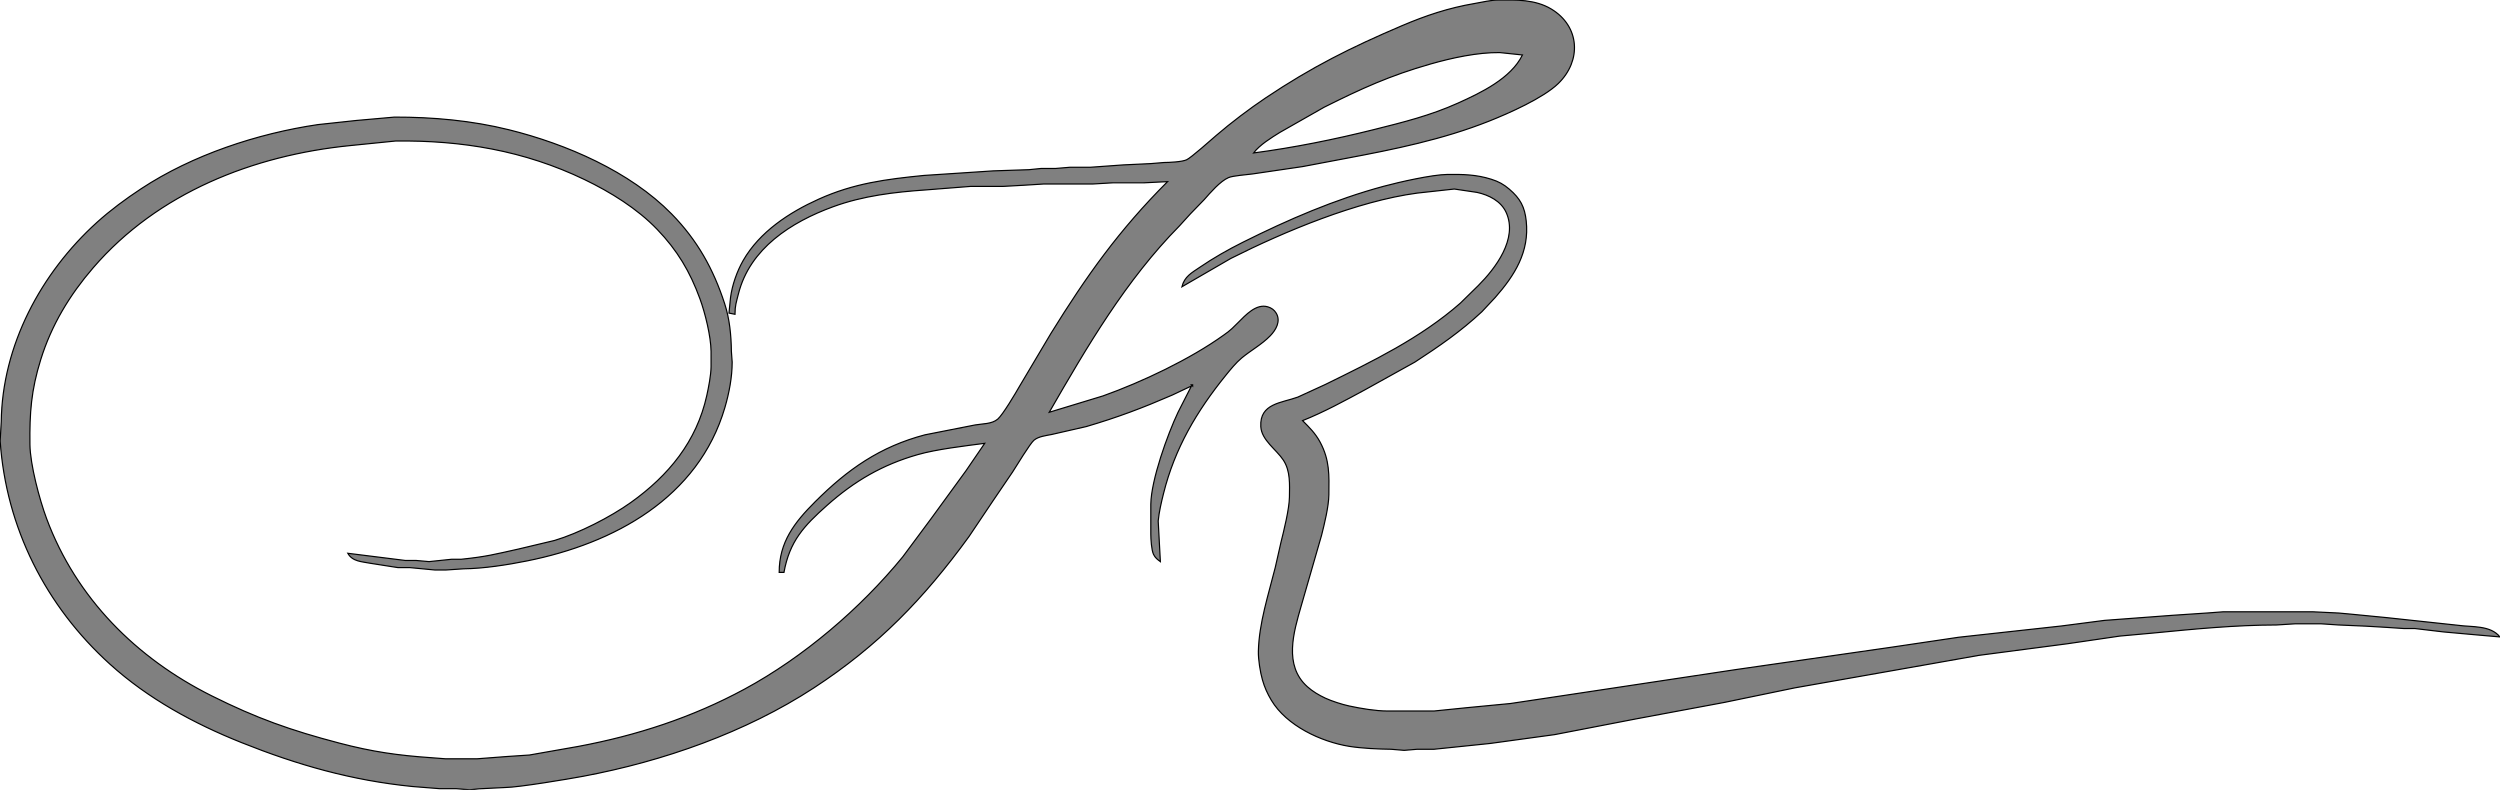 <?xml version="1.0" encoding="UTF-8" standalone="no"?>
<!DOCTYPE svg PUBLIC "-//W3C//DTD SVG 20010904//EN"
              "http://www.w3.org/TR/2001/REC-SVG-20010904/DTD/svg10.dtd">

<svg xmlns="http://www.w3.org/2000/svg"
     width="23.244in" height="7.344in"
     viewBox="0 0 2092 661">
  <path id="Selection"
        fill="gray" stroke="black" stroke-width="1"
        d="M 611.29,249.00
           C 612.65,238.56 616.66,227.12 621.87,218.00
             635.58,194.04 660.39,177.79 685.00,166.70
             714.52,153.38 741.30,150.00 773.00,146.83
             773.00,146.83 816.00,144.00 816.00,144.00
             816.00,144.00 831.00,143.00 831.00,143.00
             831.00,143.00 861.00,142.00 861.00,142.00
             861.00,142.00 871.00,141.00 871.00,141.00
             871.00,141.00 883.00,141.00 883.00,141.00
             883.00,141.00 895.00,140.00 895.00,140.00
             895.00,140.00 912.00,140.00 912.00,140.00
             912.00,140.00 940.00,138.00 940.00,138.00
             940.00,138.00 963.00,136.91 963.00,136.91
             963.00,136.91 974.00,136.00 974.00,136.00
             978.46,135.98 989.21,135.49 993.00,133.69
             996.80,131.88 1013.59,116.93 1018.00,113.13
             1030.07,102.75 1045.76,90.87 1059.00,82.00
             1097.69,56.08 1130.39,39.76 1173.00,21.58
             1193.21,12.96 1212.28,6.61 1234.00,2.92
             1240.64,1.79 1247.23,0.08 1254.00,0.00
             1268.81,-0.17 1284.82,-0.43 1298.00,7.48
             1322.19,21.99 1323.60,50.85 1303.96,69.91
             1291.48,82.03 1262.58,94.82 1246.00,101.40
             1207.34,116.74 1166.76,124.97 1126.00,132.61
             1126.00,132.61 1090.00,139.41 1090.00,139.41
             1090.00,139.41 1048.00,145.58 1048.00,145.58
             1043.10,146.27 1031.83,147.00 1028.00,148.64
             1021.09,151.58 1012.72,161.32 1007.72,167.00
             1007.72,167.00 996.09,179.00 996.09,179.00
             996.09,179.00 987.00,189.00 987.00,189.00
             942.18,234.41 909.61,290.11 878.00,345.00
             878.00,345.00 923.00,331.31 923.00,331.31
             955.50,319.74 996.10,300.49 1024.00,280.42
             1026.88,278.35 1028.32,277.37 1031.00,274.91
             1031.00,274.91 1036.00,270.00 1036.00,270.00
             1042.21,263.81 1051.21,253.77 1061.00,256.80
             1063.99,257.73 1066.28,259.33 1067.91,262.04
             1071.96,268.78 1067.74,276.03 1062.96,280.99
             1055.95,288.23 1046.76,293.16 1039.00,299.61
             1034.31,303.52 1029.68,309.21 1025.80,314.00
             1001.43,344.09 983.03,375.21 973.63,413.00
             971.77,420.45 969.90,428.35 969.17,436.00
             969.17,436.00 971.00,470.00 971.00,470.00
             968.50,468.15 966.75,466.90 965.31,464.00
             963.54,460.41 963.01,451.16 963.00,447.00
             963.00,447.00 963.00,422.00 963.00,422.00
             963.24,401.72 976.96,363.62 985.78,345.00
             985.78,345.00 997.00,323.00 997.00,323.00
             997.00,323.00 981.00,330.58 981.00,330.58
             956.03,341.43 935.16,349.29 909.00,356.97
             909.00,356.97 880.00,363.60 880.00,363.60
             875.24,364.55 868.92,365.22 865.18,368.42
             861.93,371.20 850.50,390.05 847.31,395.00
             847.31,395.00 831.00,419.00 831.00,419.00
             831.00,419.00 810.85,449.00 810.85,449.00
             773.17,500.88 734.91,540.46 681.00,575.66
             623.84,612.98 554.89,637.09 488.00,649.61
             475.25,652.00 434.17,658.86 423.00,659.00
             423.00,659.00 401.00,660.09 401.00,660.09
             401.00,660.09 393.00,660.92 393.00,660.92
             393.00,660.92 382.00,660.00 382.00,660.00
             382.00,660.00 368.00,660.00 368.00,660.00
             368.00,660.00 345.00,658.17 345.00,658.17
             294.44,653.11 249.07,640.23 202.00,621.40
             162.17,605.47 123.98,584.75 92.00,555.83
             38.19,507.17 5.02,441.50 0.09,369.00
             0.09,369.00 1.00,353.00 1.00,353.00
             1.74,289.20 34.24,228.46 81.00,186.17
             92.52,175.75 105.05,166.54 118.00,158.00
             160.91,129.71 215.30,111.74 266.00,104.27
             266.00,104.27 298.00,100.83 298.00,100.83
             298.00,100.83 330.00,98.00 330.00,98.00
             362.14,97.95 394.69,100.84 426.00,108.63
             473.81,120.52 527.06,143.41 561.96,179.01
             583.48,200.97 596.88,225.00 606.33,254.00
             610.53,266.88 611.85,280.53 612.00,294.00
             612.00,294.00 612.66,303.00 612.66,303.00
             612.66,315.67 610.12,328.86 606.58,341.00
             584.43,416.75 513.64,454.87 441.00,469.40
             424.48,472.70 404.79,475.81 388.00,476.00
             388.00,476.00 373.00,477.00 373.00,477.00
             373.00,477.00 364.00,477.00 364.00,477.00
             364.00,477.00 343.00,475.00 343.00,475.00
             343.00,475.00 333.00,475.00 333.00,475.00
             333.00,475.00 310.00,471.40 310.00,471.40
             302.84,469.97 294.96,470.05 291.00,463.00
             291.00,463.00 339.00,469.00 339.00,469.00
             339.00,469.00 348.00,469.00 348.00,469.00
             348.00,469.00 359.00,469.98 359.00,469.98
             359.00,469.98 378.00,468.00 378.00,468.00
             378.00,468.00 386.00,468.00 386.00,468.00
             407.08,465.82 413.94,463.88 434.00,459.42
             434.00,459.42 464.00,452.28 464.00,452.28
             484.24,446.27 510.85,432.68 528.00,420.42
             559.55,397.87 582.97,369.34 591.42,331.00
             592.94,324.13 594.92,313.93 595.00,307.00
             595.00,307.00 595.00,294.00 595.00,294.00
             594.85,281.43 590.04,261.89 585.68,250.00
             577.37,227.31 566.82,209.54 549.96,192.00
             533.13,174.48 510.79,160.69 489.00,150.22
             438.59,126.00 386.51,117.35 331.00,118.00
             331.00,118.00 293.00,121.83 293.00,121.83
             211.97,129.93 132.20,161.19 78.00,224.00
             58.24,246.89 43.03,272.02 34.02,301.00
             26.05,326.65 24.69,345.42 25.00,372.00
             25.20,388.80 33.01,418.05 38.95,434.00
             63.76,500.56 114.00,550.75 177.00,582.25
             214.84,601.16 243.28,611.19 284.00,621.88
             311.45,629.09 332.83,632.15 361.00,634.09
             361.00,634.09 373.00,635.00 373.00,635.00
             373.00,635.00 399.00,635.00 399.00,635.00
             399.00,635.00 424.00,633.09 424.00,633.09
             424.00,633.09 443.00,631.83 443.00,631.83
             443.00,631.83 484.00,624.61 484.00,624.61
             532.87,615.47 579.16,600.40 623.00,576.69
             672.30,550.03 719.98,509.27 755.39,466.00
             755.39,466.00 779.15,434.00 779.15,434.00
             779.15,434.00 808.28,394.00 808.28,394.00
             808.28,394.00 824.00,371.00 824.00,371.00
             807.23,373.21 783.75,375.93 768.00,380.43
             738.41,388.87 714.99,402.54 692.00,422.95
             672.64,440.14 660.74,452.98 656.00,479.00
             656.00,479.00 652.00,479.00 652.00,479.00
             652.00,453.63 664.76,437.24 682.00,420.00
             709.30,392.70 736.24,373.84 774.00,363.88
             774.00,363.88 816.00,355.61 816.00,355.61
             822.11,354.53 830.01,354.95 834.91,350.72
             839.26,346.96 849.94,328.86 853.28,323.00
             853.28,323.00 879.42,279.00 879.42,279.00
             909.49,230.48 936.34,192.66 977.00,152.00
             977.00,152.00 957.00,153.00 957.00,153.00
             957.00,153.00 931.00,153.00 931.00,153.00
             931.00,153.00 914.00,154.00 914.00,154.00
             914.00,154.00 873.00,154.00 873.00,154.00
             873.00,154.00 857.00,155.00 857.00,155.00
             857.00,155.00 839.00,156.00 839.00,156.00
             839.00,156.00 812.00,156.00 812.00,156.00
             812.00,156.00 775.00,158.91 775.00,158.91
             748.47,160.74 722.17,163.83 697.00,173.05
             662.14,185.83 627.48,207.80 617.87,246.00
             616.10,253.05 615.07,255.56 615.00,263.00
             615.00,263.00 610.00,262.00 610.00,262.00
             610.00,262.00 611.29,249.00 611.29,249.00 Z
           M 1255.00,44.00
           C 1236.32,43.79 1214.94,48.46 1197.00,53.58
             1163.07,63.26 1139.31,74.10 1108.00,89.75
             1108.00,89.75 1071.00,110.81 1071.00,110.81
             1063.80,115.27 1054.05,121.28 1049.00,128.00
             1083.05,123.50 1116.70,116.70 1150.00,108.37
             1174.20,102.32 1197.14,96.61 1220.00,86.30
             1239.21,77.64 1264.34,65.70 1274.00,46.00
             1274.00,46.00 1255.00,44.00 1255.00,44.00 Z
           M 1004.00,223.66
           C 1015.57,215.79 1027.49,209.01 1040.00,202.75
             1078.04,183.73 1116.85,166.94 1158.00,155.85
             1170.80,152.40 1198.35,146.15 1211.00,146.00
             1224.09,145.85 1235.30,145.99 1248.00,150.03
             1254.04,151.95 1258.16,154.15 1263.00,158.30
             1272.25,166.22 1275.90,173.14 1277.16,185.00
             1279.92,210.75 1267.53,230.40 1251.15,249.00
             1251.15,249.00 1240.00,260.91 1240.00,260.91
             1222.22,277.48 1204.23,289.83 1184.00,303.00
             1184.00,303.00 1142.00,326.31 1142.00,326.31
             1125.01,335.50 1107.97,344.81 1090.00,352.00
             1095.77,357.77 1100.76,362.69 1104.68,370.00
             1112.78,385.10 1112.19,397.56 1112.00,414.00
             1111.88,423.85 1108.32,438.28 1105.87,448.00
             1105.87,448.00 1088.86,507.00 1088.86,507.00
             1082.55,529.01 1073.99,556.74 1094.04,574.70
             1098.47,578.67 1103.64,581.70 1109.00,584.22
             1114.30,586.71 1123.24,589.56 1129.00,590.79
             1138.78,592.88 1151.05,594.98 1161.00,595.00
             1161.00,595.00 1200.00,595.00 1200.00,595.00
             1200.00,595.00 1228.00,592.17 1228.00,592.17
             1228.00,592.17 1264.00,588.72 1264.00,588.72
             1264.00,588.72 1306.00,582.42 1306.00,582.42
             1306.00,582.42 1453.00,560.27 1453.00,560.27
             1453.00,560.27 1582.00,541.73 1582.00,541.73
             1582.00,541.73 1639.00,533.28 1639.00,533.28
             1639.00,533.28 1725.00,523.84 1725.00,523.84
             1725.00,523.84 1761.00,519.17 1761.00,519.17
             1761.00,519.17 1818.00,514.91 1818.00,514.91
             1818.00,514.91 1848.00,512.91 1848.00,512.91
             1848.00,512.91 1860.00,512.00 1860.00,512.00
             1860.00,512.00 1936.00,512.00 1936.00,512.00
             1936.00,512.00 1957.00,513.00 1957.00,513.00
             1957.00,513.00 1967.00,513.91 1967.00,513.91
             1967.00,513.91 1997.00,516.83 1997.00,516.83
             1997.00,516.83 2057.00,523.27 2057.00,523.27
             2068.43,524.90 2084.02,523.05 2092.00,533.00
             2092.00,533.00 2071.00,531.17 2071.00,531.17
             2071.00,531.17 2045.00,528.84 2045.00,528.84
             2045.00,528.84 2021.00,526.00 2021.00,526.00
             2021.00,526.00 2012.00,526.00 2012.00,526.00
             2012.00,526.00 1997.00,525.00 1997.00,525.00
             1997.00,525.00 1980.00,524.00 1980.00,524.00
             1980.00,524.00 1957.00,523.00 1957.00,523.00
             1957.00,523.00 1942.00,522.00 1942.00,522.00
             1942.00,522.00 1921.00,522.00 1921.00,522.00
             1921.00,522.00 1905.00,523.00 1905.00,523.00
             1870.12,523.05 1835.69,526.47 1801.00,529.83
             1801.00,529.83 1774.00,532.28 1774.00,532.28
             1774.00,532.28 1730.00,538.72 1730.00,538.72
             1730.00,538.72 1656.00,548.42 1656.00,548.42
             1656.00,548.42 1609.00,556.75 1609.00,556.75
             1609.00,556.75 1502.00,575.61 1502.00,575.61
             1502.00,575.61 1443.00,587.80 1443.00,587.80
             1443.00,587.80 1369.00,601.61 1369.00,601.61
             1369.00,601.61 1301.00,614.75 1301.00,614.75
             1301.00,614.75 1247.00,622.15 1247.00,622.15
             1247.00,622.15 1200.00,627.00 1200.00,627.00
             1200.00,627.00 1186.00,627.00 1186.00,627.00
             1186.00,627.00 1175.00,627.92 1175.00,627.92
             1175.00,627.92 1164.00,627.00 1164.00,627.00
             1153.38,626.88 1139.41,626.24 1129.00,624.56
             1105.30,620.74 1076.50,607.18 1063.87,586.00
             1060.60,580.53 1058.17,575.14 1056.43,569.00
             1054.54,562.33 1052.86,551.90 1053.01,545.00
             1053.55,521.46 1061.44,497.67 1067.11,475.00
             1067.11,475.00 1071.87,454.00 1071.87,454.00
             1074.36,444.03 1078.88,425.84 1079.00,416.00
             1079.12,405.50 1079.93,394.18 1073.89,385.00
             1068.13,376.23 1055.64,368.32 1055.04,357.00
             1054.02,337.53 1072.28,337.30 1086.00,332.31
             1086.00,332.31 1109.00,321.76 1109.00,321.76
             1148.52,302.34 1188.58,283.02 1222.00,253.71
             1222.00,253.71 1237.00,239.00 1237.00,239.00
             1251.50,224.50 1270.20,199.85 1260.47,178.00
             1256.14,168.26 1245.93,163.18 1236.00,161.01
             1236.00,161.01 1217.00,158.18 1217.00,158.18
             1217.00,158.18 1186.00,161.58 1186.00,161.58
             1135.86,168.28 1075.19,193.50 1030.00,216.25
             1030.00,216.25 989.00,240.00 989.00,240.00
             991.25,231.35 997.07,228.37 1004.00,223.66 Z
           M 997.00,322.00
           C 997.00,322.00 998.00,323.00 998.00,323.00
             998.00,323.00 998.00,322.00 998.00,322.00
             998.00,322.00 997.00,322.00 997.00,322.00 Z" />
</svg>
